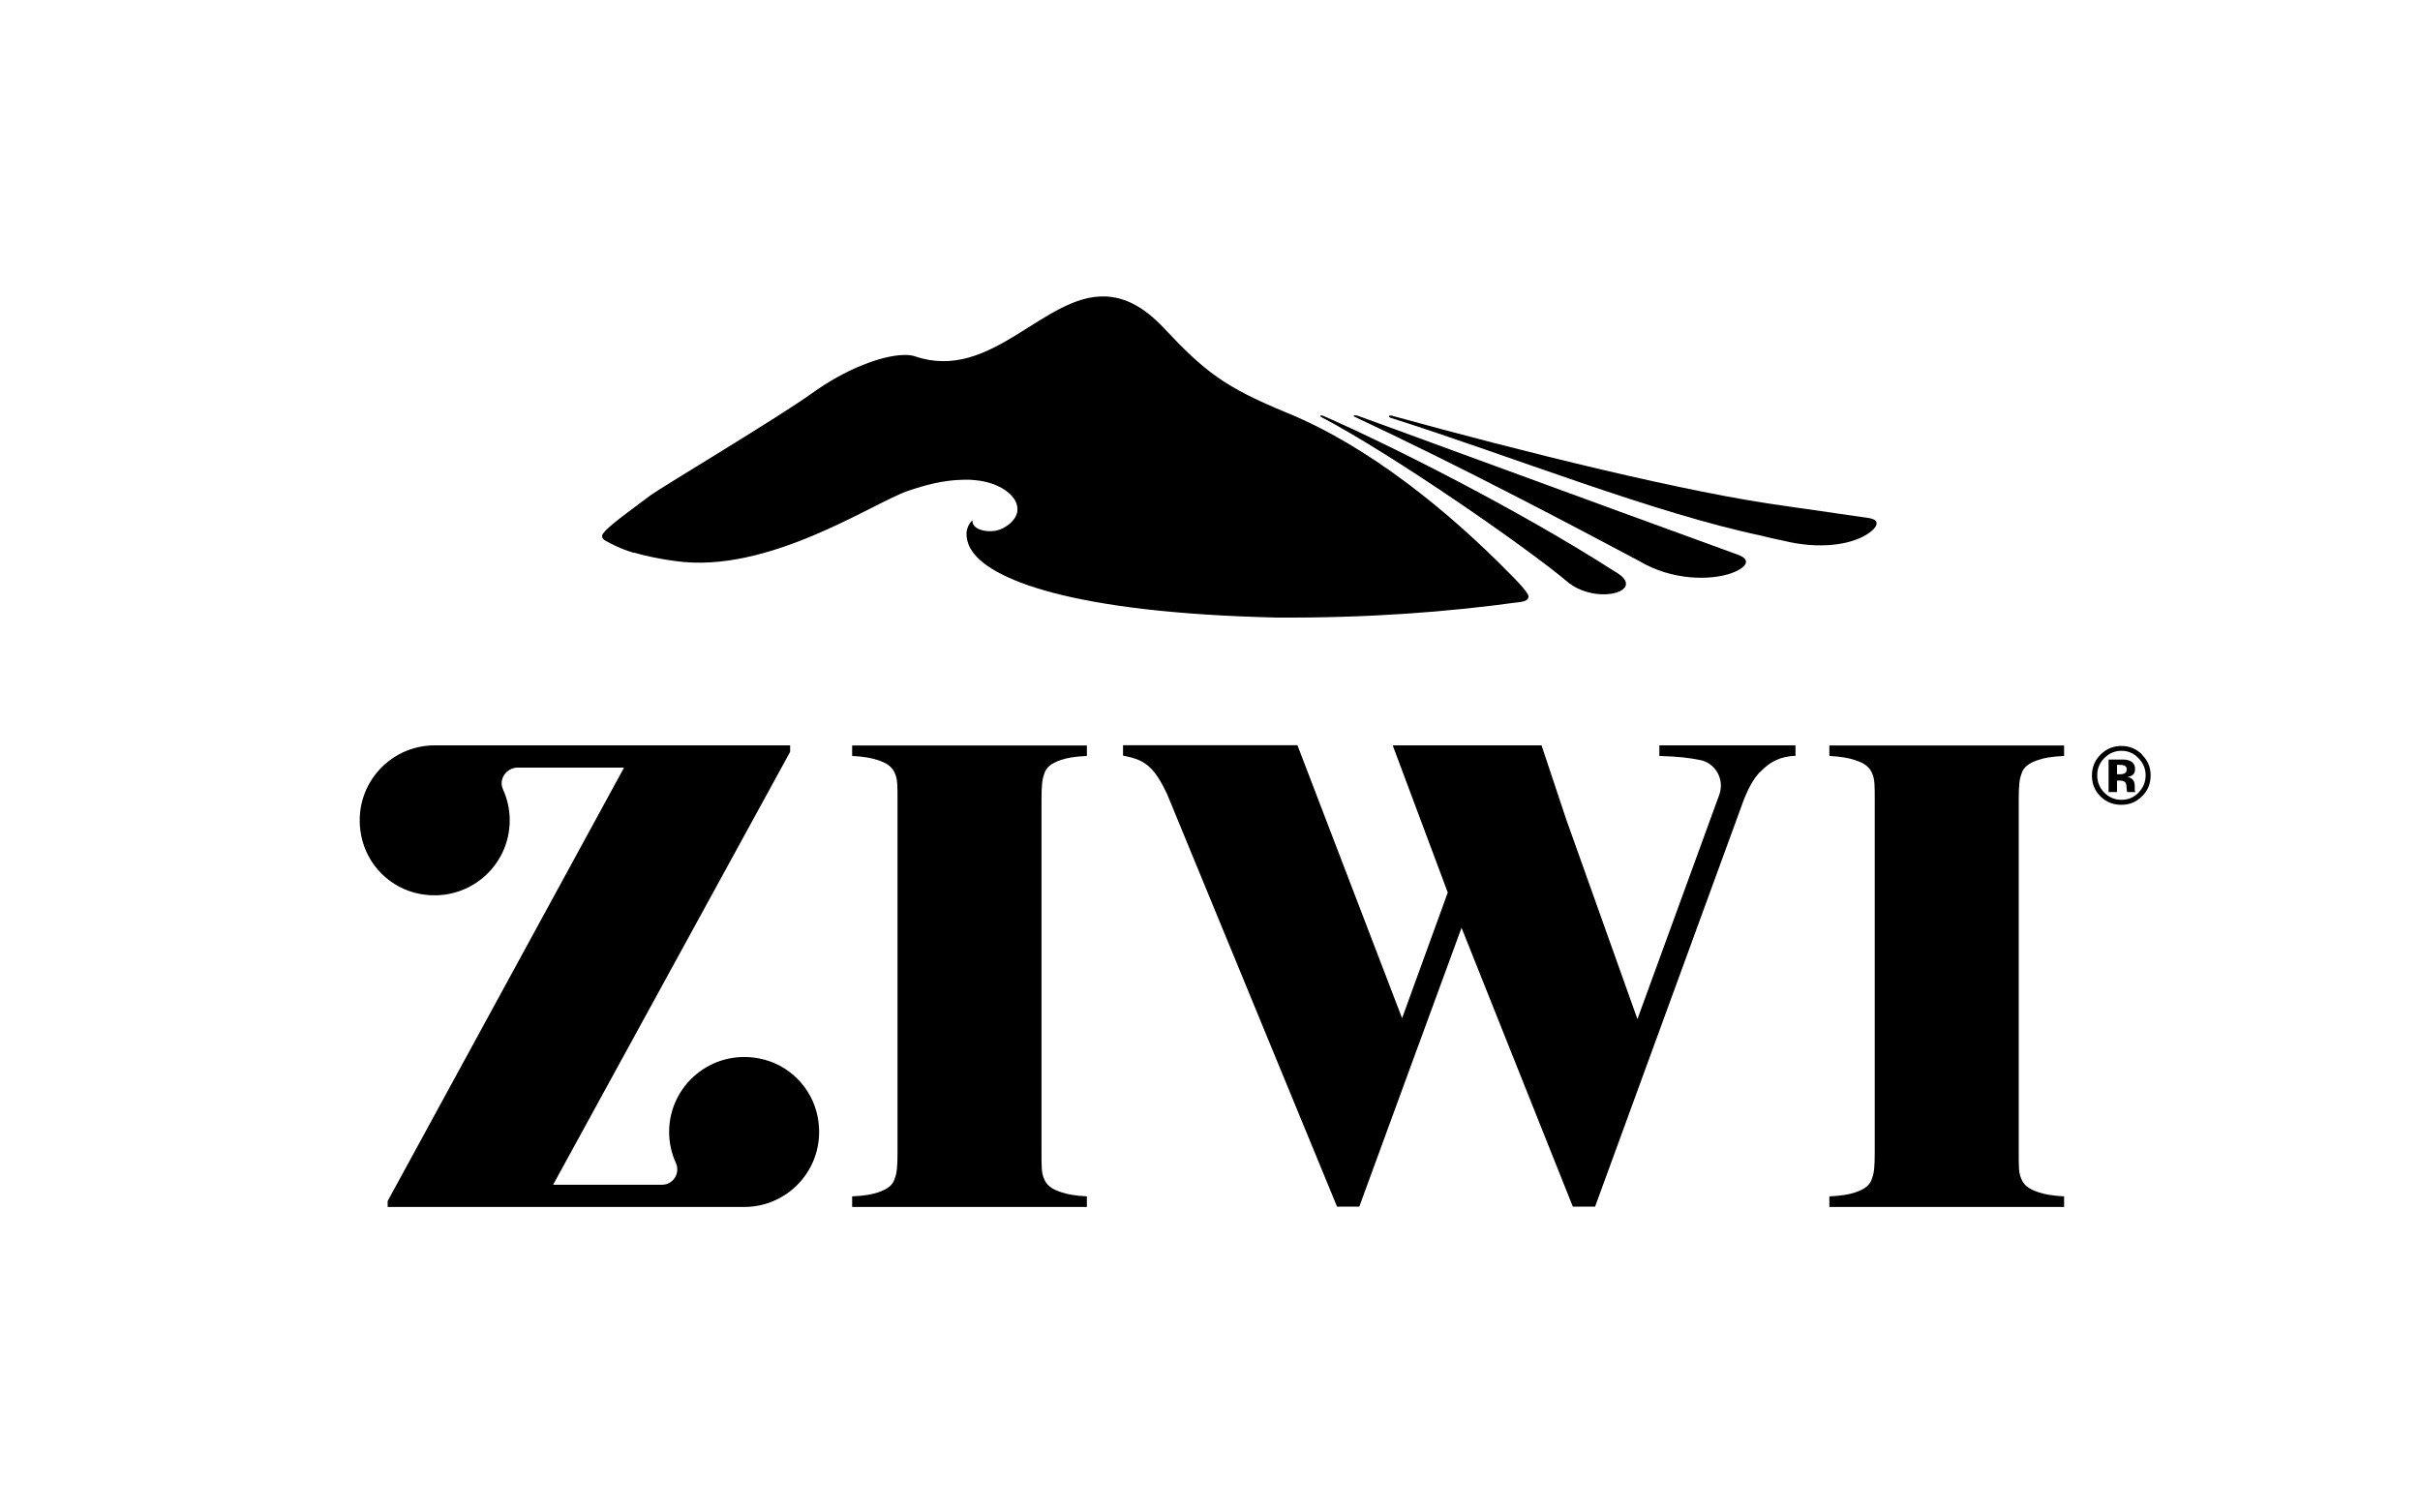 <?xml version="1.0" encoding="UTF-8"?><svg id="Layer_1" xmlns="http://www.w3.org/2000/svg" width="160" height="100" viewBox="0 0 160 100"><path d="M106.77,37.79c-6.42-4.12-14.88-8.37-19.27-10.29-.06-.03-.12-.04-.15-.03-.04,0-.06.01-.06.04,0,.02.02.04.06.06,4.86,2.55,13.93,8.87,16.38,10.98,1.48,1.12,3.69.83,3.77.09v-.08c-.02-.23-.24-.49-.73-.77"/><path d="M41.93,36.54c.86.25,1.78.43,2.76.56,6.13.85,12.98-3.83,15.33-4.64,1.11-.38,2.33-.72,3.67-.74h.4c.13,0,.27.02.41.03,1.54.14,2.78.99,2.77,1.92,0,.1-.01.21-.05.31-.16.53-.9,1.12-1.68,1.14-.45.02-1.26-.12-1.25-.72,0,0-.37.31-.39.88,0,.27.05.59.25.96,1.12,2.08,6.78,4.28,20.24,4.59,6.06.04,11.39-.37,16.2-1.04.22-.03.46-.12.47-.35.01-.29-1.19-1.46-1.19-1.46-4.13-4.22-9.39-8.47-14.74-10.67-4.16-1.71-5.47-2.73-8.18-5.62-1.39-1.48-2.66-2.05-3.88-2.09-4.06-.14-7.52,5.66-12.54,3.97-.17-.06-.35-.09-.56-.1h-.22c-1.46.03-3.86.94-6.05,2.52-2.22,1.6-9.85,6.15-10.71,6.77-.21.16-1.61,1.2-1.81,1.36,0,0-1.35,1-1.37,1.29-.02.23.2.34.41.44.12.06.73.42,1.72.71"/><path d="M89.71,27.48c-.05-.02-.1-.02-.13-.02-.06,0-.09.02-.08.04,0,.02.01.04.05.05,6.86,3.21,14.14,7.05,18.84,9.55,2.15,1.28,4.67,1.29,6.08.8.82-.29,1.45-.84.47-1.21-9.36-3.4-24.98-9.15-25.22-9.22"/><path d="M116.55,35.44c.42.12,1.02.23,1.45.33,2.25.54,4.25.27,5.37-.4.66-.39,1.1-.98.18-1.12-1.27-.18-2.68-.39-4.14-.6-.43-.06-.88-.12-1.32-.19-6.41-.85-17.46-3.6-26.08-5.98-.02,0-.04-.01-.06-.01-.06,0-.11.02-.13.05v.02s.04.05.11.08c8.18,2.6,17.37,6.3,24.63,7.82"/><path d="M141.63,49.89c-.38-.38-.84-.57-1.37-.57s-.96.18-1.34.53c-.4.38-.61.85-.61,1.42s.19,1.01.56,1.38c.37.37.83.56,1.38.56s.98-.18,1.36-.55c.39-.38.58-.84.58-1.39s-.19-.99-.57-1.37ZM141.39,52.41c-.31.32-.69.47-1.13.47s-.82-.16-1.13-.47c-.31-.31-.47-.7-.47-1.15s.15-.81.46-1.13c.31-.32.7-.49,1.14-.49s.82.16,1.13.49c.31.32.47.69.47,1.13s-.16.83-.47,1.14Z"/><path d="M141.14,52.22s0-.04,0-.06v-.19c0-.22-.06-.38-.19-.48-.07-.05-.17-.1-.31-.12.15-.02.27-.06.37-.14.1-.08.15-.21.15-.39,0-.24-.1-.41-.29-.51-.11-.06-.25-.1-.42-.11-.03,0-.18,0-.44,0-.27,0-.47,0-.6,0v2.15h.56v-.76h.24c.09.01.15.02.19.04.08.03.13.08.16.16.02.05.03.13.04.26s.02.23.04.3h.54l-.02-.06s-.01-.04-.02-.06ZM140.5,51.11c-.07.05-.18.08-.31.08h-.22v-.62h.14c.14,0,.25.01.33.04.12.05.17.13.17.25s-.04.2-.11.26Z"/><path d="M56.34,49.98c.74.04,1.26.13,1.65.26.7.22,1.04.48,1.22,1,.13.35.13.74.13,1.65v23.3c0,.91-.04,1.35-.17,1.69-.13.48-.48.74-1.13.96-.39.13-.87.22-1.7.26v.7h15.52v-.7c-.74-.04-1.26-.13-1.65-.26-.7-.22-1.04-.48-1.22-1-.13-.35-.13-.74-.13-1.65v-23.3c0-.91.04-1.35.17-1.69.13-.48.48-.74,1.13-.96.39-.13.87-.22,1.7-.26v-.69h-15.52v.69Z"/><path d="M120.95,49.98c.74.04,1.26.13,1.65.26.7.22,1.04.48,1.22,1,.13.35.13.74.13,1.65v23.3c0,.91-.04,1.35-.17,1.69-.13.48-.48.74-1.13.96-.39.13-.87.22-1.7.26v.7h15.52v-.7c-.74-.04-1.26-.13-1.65-.26-.7-.22-1.04-.48-1.22-1-.13-.35-.13-.74-.13-1.65v-23.3c0-.91.04-1.35.17-1.69.13-.48.48-.74,1.13-.96.39-.13.87-.22,1.7-.26v-.69h-15.52v.69Z"/><path d="M109.7,49.98c1.34.04,1.99.13,2.64.26.01,0,.02,0,.03,0,1.05.19,1.67,1.3,1.3,2.31l-5.41,14.83-4.71-13.21-1.63-4.89h-9.84l3.64,9.73-3.02,8.31-6.92-18.05h-11.53v.69c.87.17,1.34.35,1.82.82.35.35.69.87,1.08,1.69l11.25,27.31h1.47l3.78-10.32h0s.27-.73.27-.73l2.71-7.39,7.36,18.44h1.47l3.61-9.88,6.23-17.04c.37-.92.75-1.57,1.2-1.94.56-.56,1.21-.91,2.21-.95v-.69h-9v.69Z"/><path d="M50.19,69.98c-3.17-.61-5.95,1.8-5.95,4.86,0,.73.16,1.43.45,2.06h0c.3.68-.19,1.43-.92,1.43h-7.2l15.67-28.62v-.43h-23.5c-3.07,0-5.48,2.78-4.86,5.96.38,1.95,1.92,3.49,3.87,3.86,3.17.61,5.95-1.8,5.95-4.86,0-.73-.16-1.43-.45-2.06,0,0,0,0,0-.01-.3-.67.25-1.42.98-1.42h7.03l-15.63,28.66v.39h.07,0s23.5,0,23.5,0c3.07,0,5.48-2.78,4.86-5.96-.38-1.95-1.92-3.49-3.87-3.86Z"/></svg>